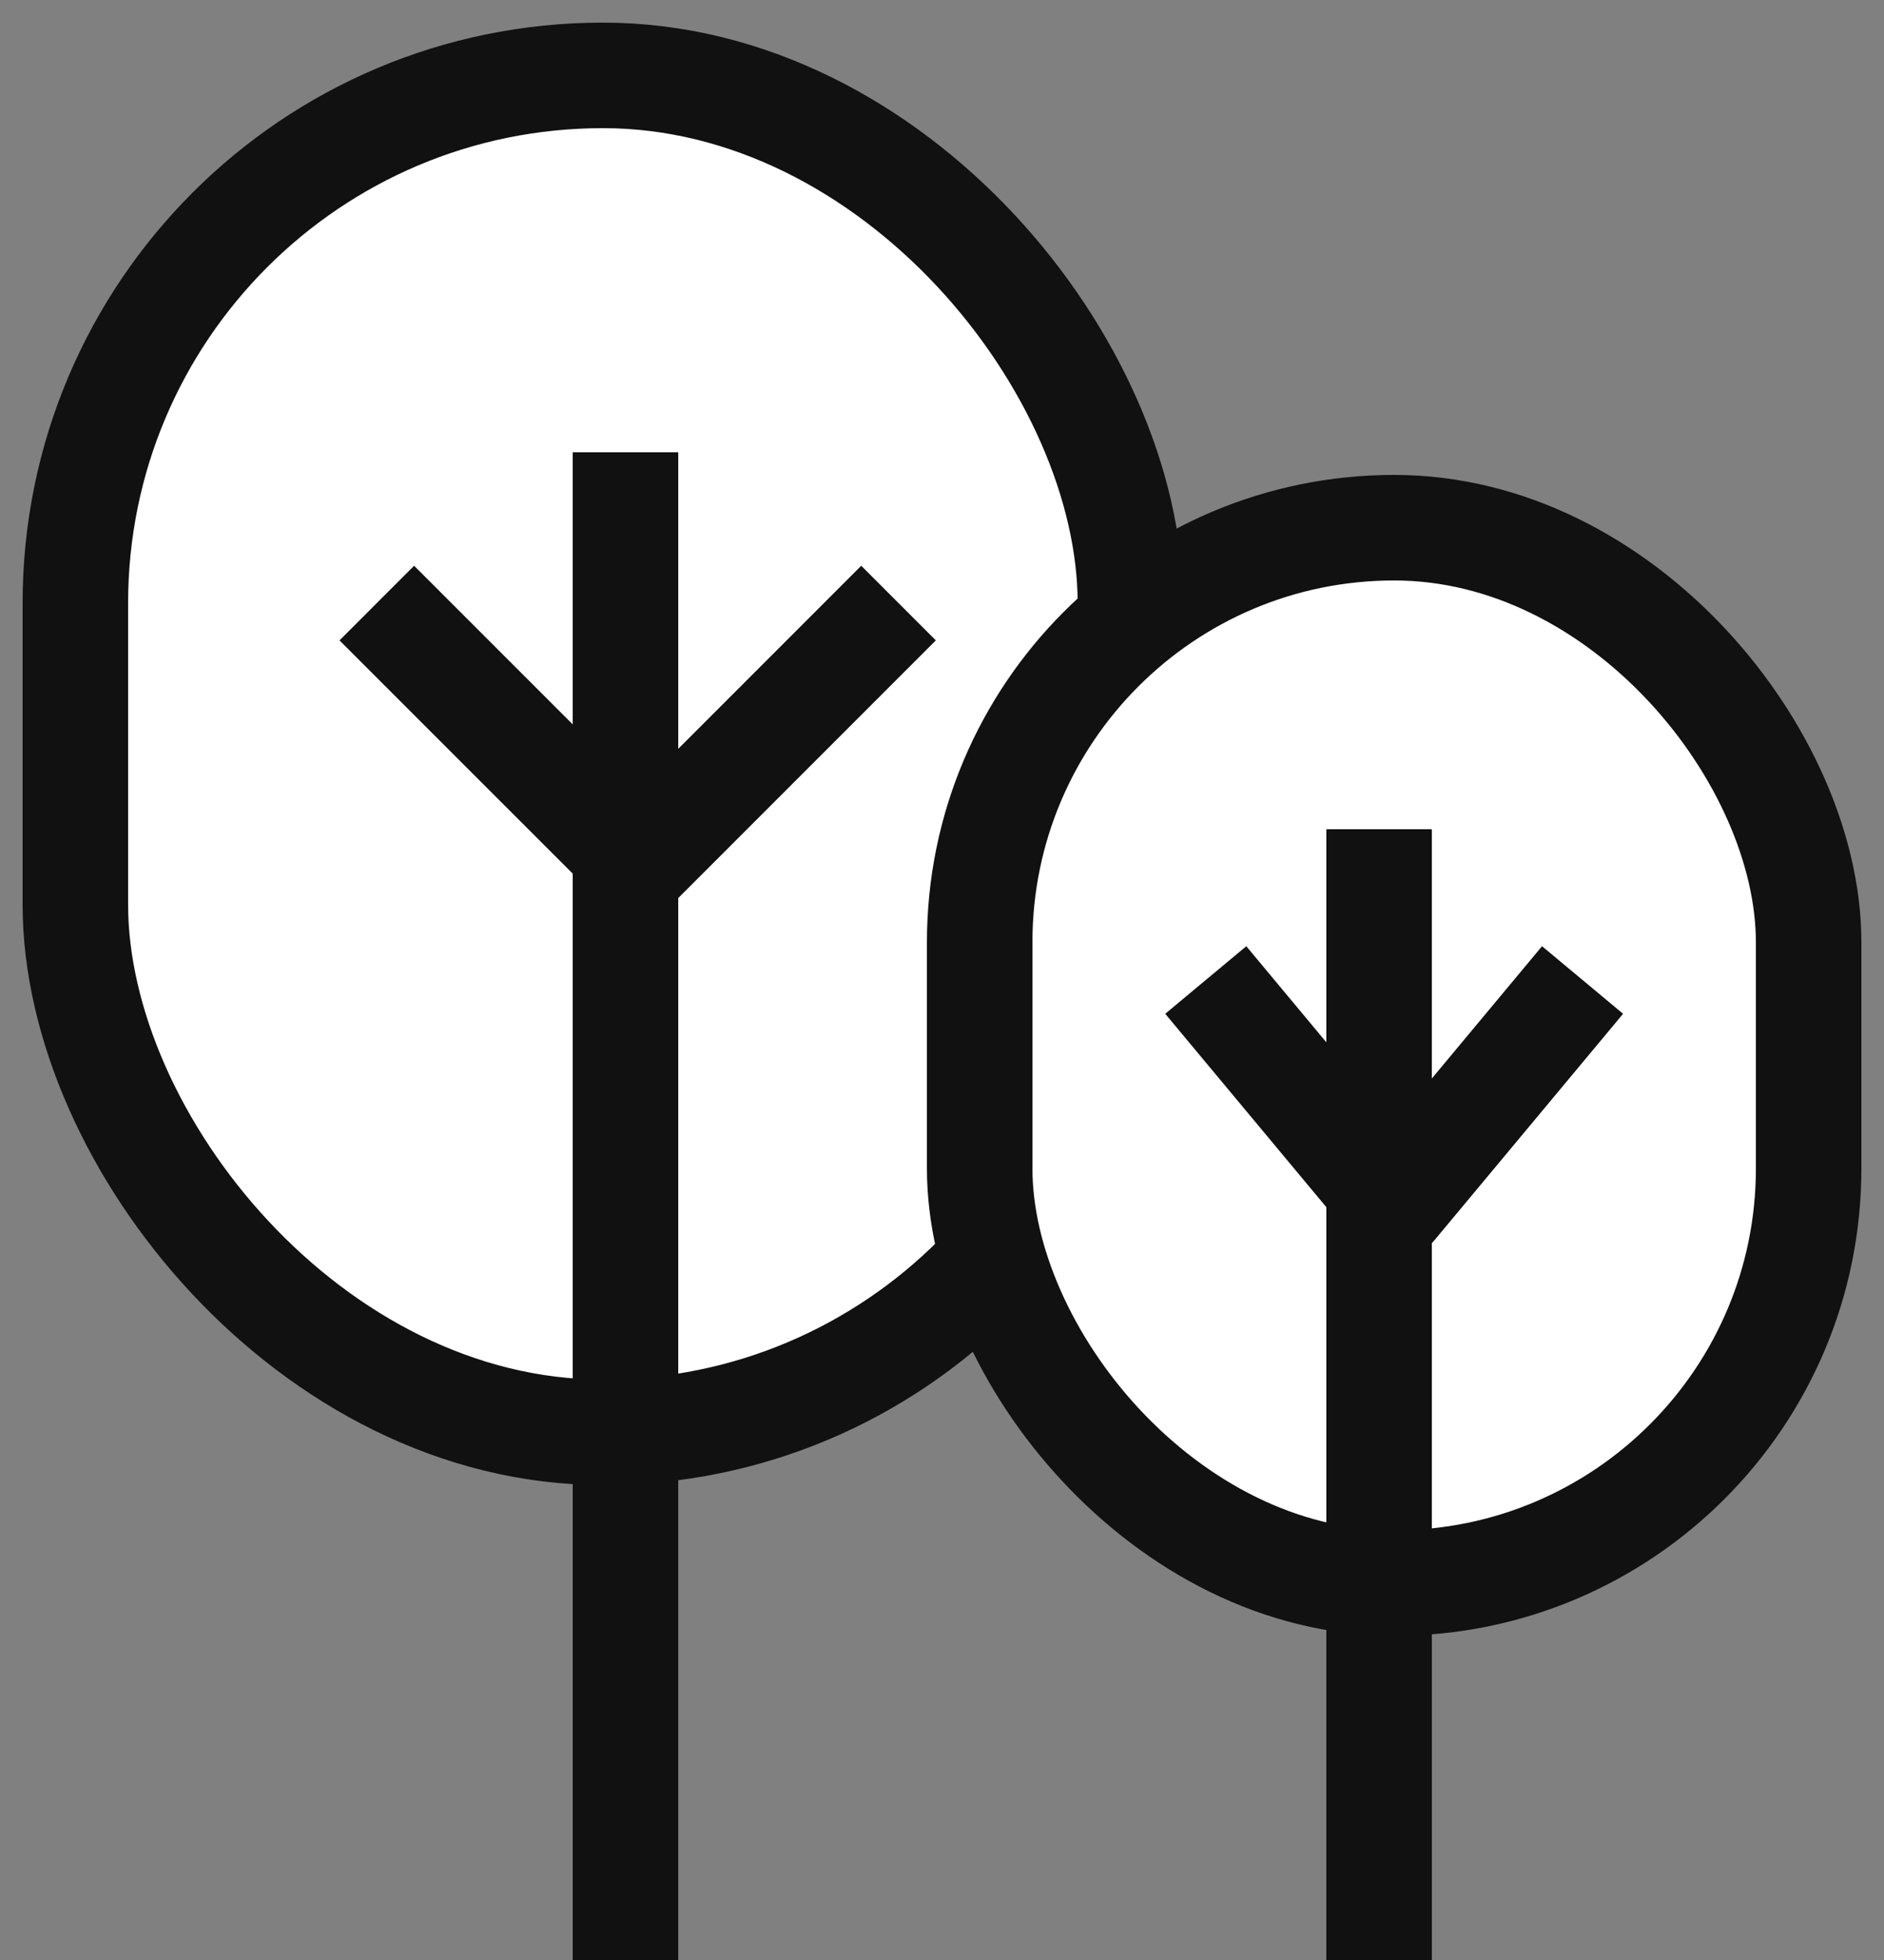 <svg width="25" height="26" viewBox="0 0 25 26" fill="none" xmlns="http://www.w3.org/2000/svg">
<rect x="0" y="0" width="25" height="26" fill="#808080" stroke="none"/>
<g id="Group 1082">
<g id="Group 363">
<rect id="Rectangle 648" x="1" y="1" width="14" height="18" rx="7" fill="white" stroke="#111111" stroke-width="1.4"/>
<path id="Rectangle 646" d="M9 6L9 26L7.6 26L7.6 6L9 6Z" fill="#111111"/>
<path id="Vector 54" d="M5 8L8.462 11.461L11.923 8" stroke="#111111" stroke-width="1.4" stroke-linejoin="round"/>
</g>
<g id="Group 364">
<rect id="Rectangle 648_2" x="13" y="7" width="11" height="14" rx="5.5" fill="white" stroke="#111111" stroke-width="1.4"/>
<path id="Rectangle 646_2" d="M19 11L19 26L17.6 26L17.6 11L19 11Z" fill="#111111"/>
<path id="Vector 54_2" d="M16 13L18.5 16L21 13" stroke="#111111" stroke-width="1.4" stroke-linejoin="round"/>
</g>
</g>
</svg>
